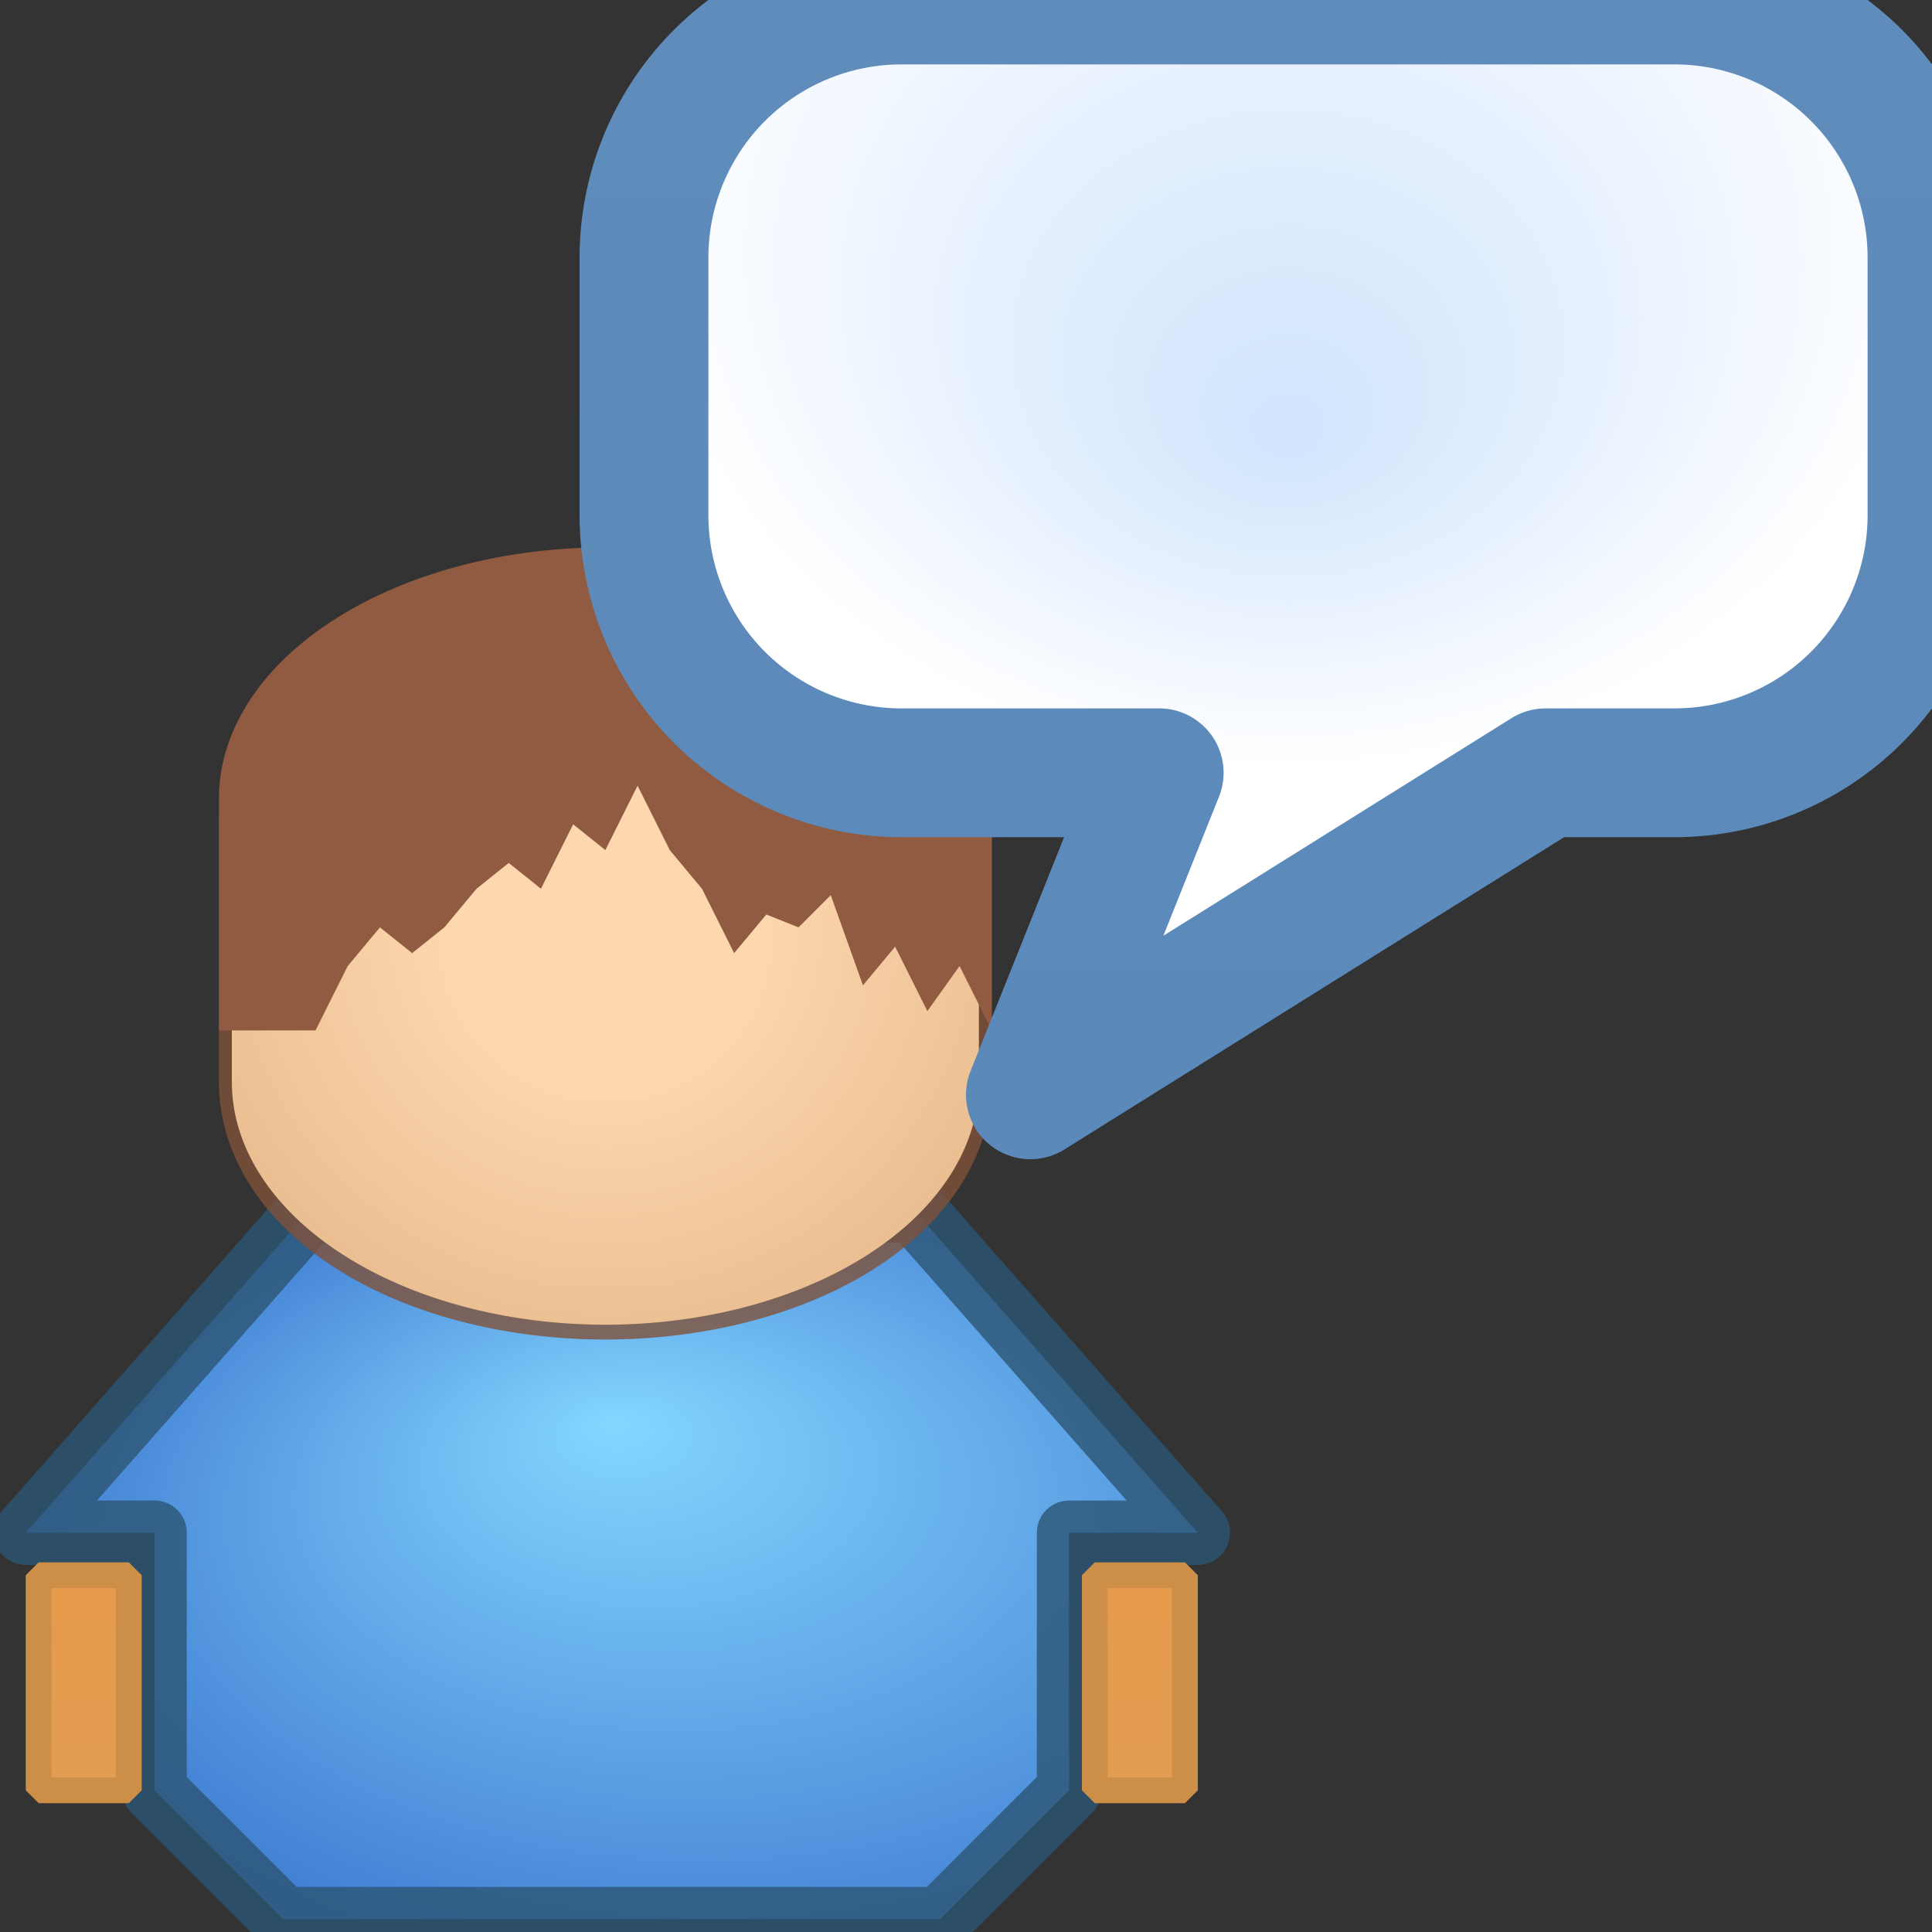 <?xml version="1.0" encoding="UTF-8" standalone="no"?>
<svg xmlns="http://www.w3.org/2000/svg" version="1.1" viewBox="0 0 15 15" width="16" height="16">
    <rect x="0" y="0" width="15" height="15" fill="#333333" stroke="none"/>
    <defs>
        <linearGradient id="linearGradient1" x1="50%" y1="8" x2="50%" y2="11" gradientUnits="userSpaceOnUse" >
            <stop style="stop-color:#e69b4c;stop-opacity:1" offset="0"/>
            <stop style="stop-color:#de9f59;stop-opacity:1" offset="1" />
        </linearGradient>
        <linearGradient id="linearGradient2" x1="50%" y1="0%" x2="50%" y2="100%" gradientUnits="userSpaceOnUse" >
            <stop style="stop-color:#5f8cbb;stop-opacity:1" offset="0"/>
            <stop style="stop-color:#5887b8;stop-opacity:1" offset="1" />
        </linearGradient>
        <radialGradient id="radialGradient1" cx="50%" cy="40%" r="100%" fx="50%" fy="50%">
            <stop offset="20%" style="stop-color:#fdd7ae;stop-opacity:1" />
            <stop offset="100%" style="stop-color:#d6a472;stop-opacity:1" />
        </radialGradient>
        <radialGradient id="radialGradient2" cx="60%" cy="50%" r="60%" fx="50%" fy="30%">
            <stop offset="0%" style="stop-color:#84d6ff;stop-opacity:1" />
            <stop offset="100%" style="stop-color:#417ed3;stop-opacity:1" />
        </radialGradient>
        <radialGradient id="radialGradient3" cx="50%" cy="20%" r="50%" fx="50%" fy="40%">
            <stop offset="0%" style="stop-color:#d0e4fd;stop-opacity:1" />
            <stop offset="100%" style="stop-color:#ffffff;stop-opacity:1" />
        </radialGradient>
    </defs>
    <g transform="translate(-5.3,4.4)">
        <path
            style="fill:url(#radialGradient2);fill-opacity:1;fill-rule:evenodd;stroke:#2c5574;stroke-width:0.5;stroke-linecap:round;stroke-linejoin:round;stroke-miterlimit:1;stroke-dasharray:none;stroke-opacity:0.8;paint-order:normal"
            d="m 7.5,10.5 l -1,-1 v -2 h -1 l 2.2,-2.5 h 4.7 l 2.2,2.5 h -1 v 2 l -1,1 z"
        />
        <path
            style="fill:url(#linearGradient1);fill-opacity:1;fill-rule:evenodd;stroke:#cd8e48;stroke-width:0.2;stroke-linecap:square;stroke-linejoin:square;stroke-miterlimit:0.5;stroke-dasharray:none;stroke-opacity:1;paint-order:normal"
            d="m 13.8,9.5 v -1.67 h 0.7 v 1.67 z"
        />
        <path
            style="fill:url(#linearGradient1);fill-opacity:1;fill-rule:evenodd;stroke:#cd8e48;stroke-width:0.2;stroke-linecap:square;stroke-linejoin:square;stroke-miterlimit:0.5;stroke-dasharray:none;stroke-opacity:1;paint-order:normal"
            d="m 5.6,9.5 v -1.67 h 0.7 v 1.67 z"
        />
        <path
            style="fill:none;stroke:#80513a;stroke-width:1;stroke-linecap:round;stroke-linejoin:round;stroke-miterlimit:4;stroke-dasharray:none;stroke-opacity:0.8;paint-order:normal"
            d="m 7.5,2 v 2 a 2,1.2 0 1,0 5,0 v -2 a 2,1.2 0 0,0 -5,0 z"
        />
        <path
            style="fill:url(#radialGradient1);fill-opacity:1;fill-rule:evenodd;stroke:none;paint-order:normal"
            d="m 7.1,2 v 2 a 2,1.3 0 1,0 5.8,0 v -2 a 2,1.3 0 0,0 -5.8,0 z"
        />
        <path
            style="fill:#905b41;fill-opacity:1;fill-rule:evenodd;stroke:none;paint-order:normal"
            d="m 7,3.6 v -1.8 a 2,1.3 0 1,1 6,0 v 1.8 l -0.25,-0.5 -0.25,0.35 -0.25,-0.5 -0.25,0.3 -0.25,-0.7 -0.25,0.25 -0.25,-0.1 -0.25,0.3 -0.25,-0.5 -0.25,-0.3 -0.25,-0.5 -0.25,0.5 -0.25,-0.2 -0.25,0.5 -0.25,-0.2 -0.25,0.2 -0.25,0.3 -0.25,0.2 -0.25,-0.2 -0.25,0.3 -0.25,0.5 z"
        />
    </g>
    <g transform="translate(5,0)">
        <path
            style="fill:url(#radialGradient3);fill-opacity:1;fill-rule:evenodd;stroke:url(#linearGradient2);stroke-width:1;stroke-linecap:round;stroke-linejoin:round;stroke-miterlimit:4;stroke-dasharray:none;stroke-opacity:1;paint-order:normal"
            d="m 0,2 a 2,2 0 0,1 2,-2 h 6 a 2,2 0 0,1 2,2 v 2 a 2,2 0 0,1 -2,2 h -1 l -4,2.5 1,-2.5 h -2 a 2,2 0 0,1 -2,-2 z"
        />
    </g>
</svg>
